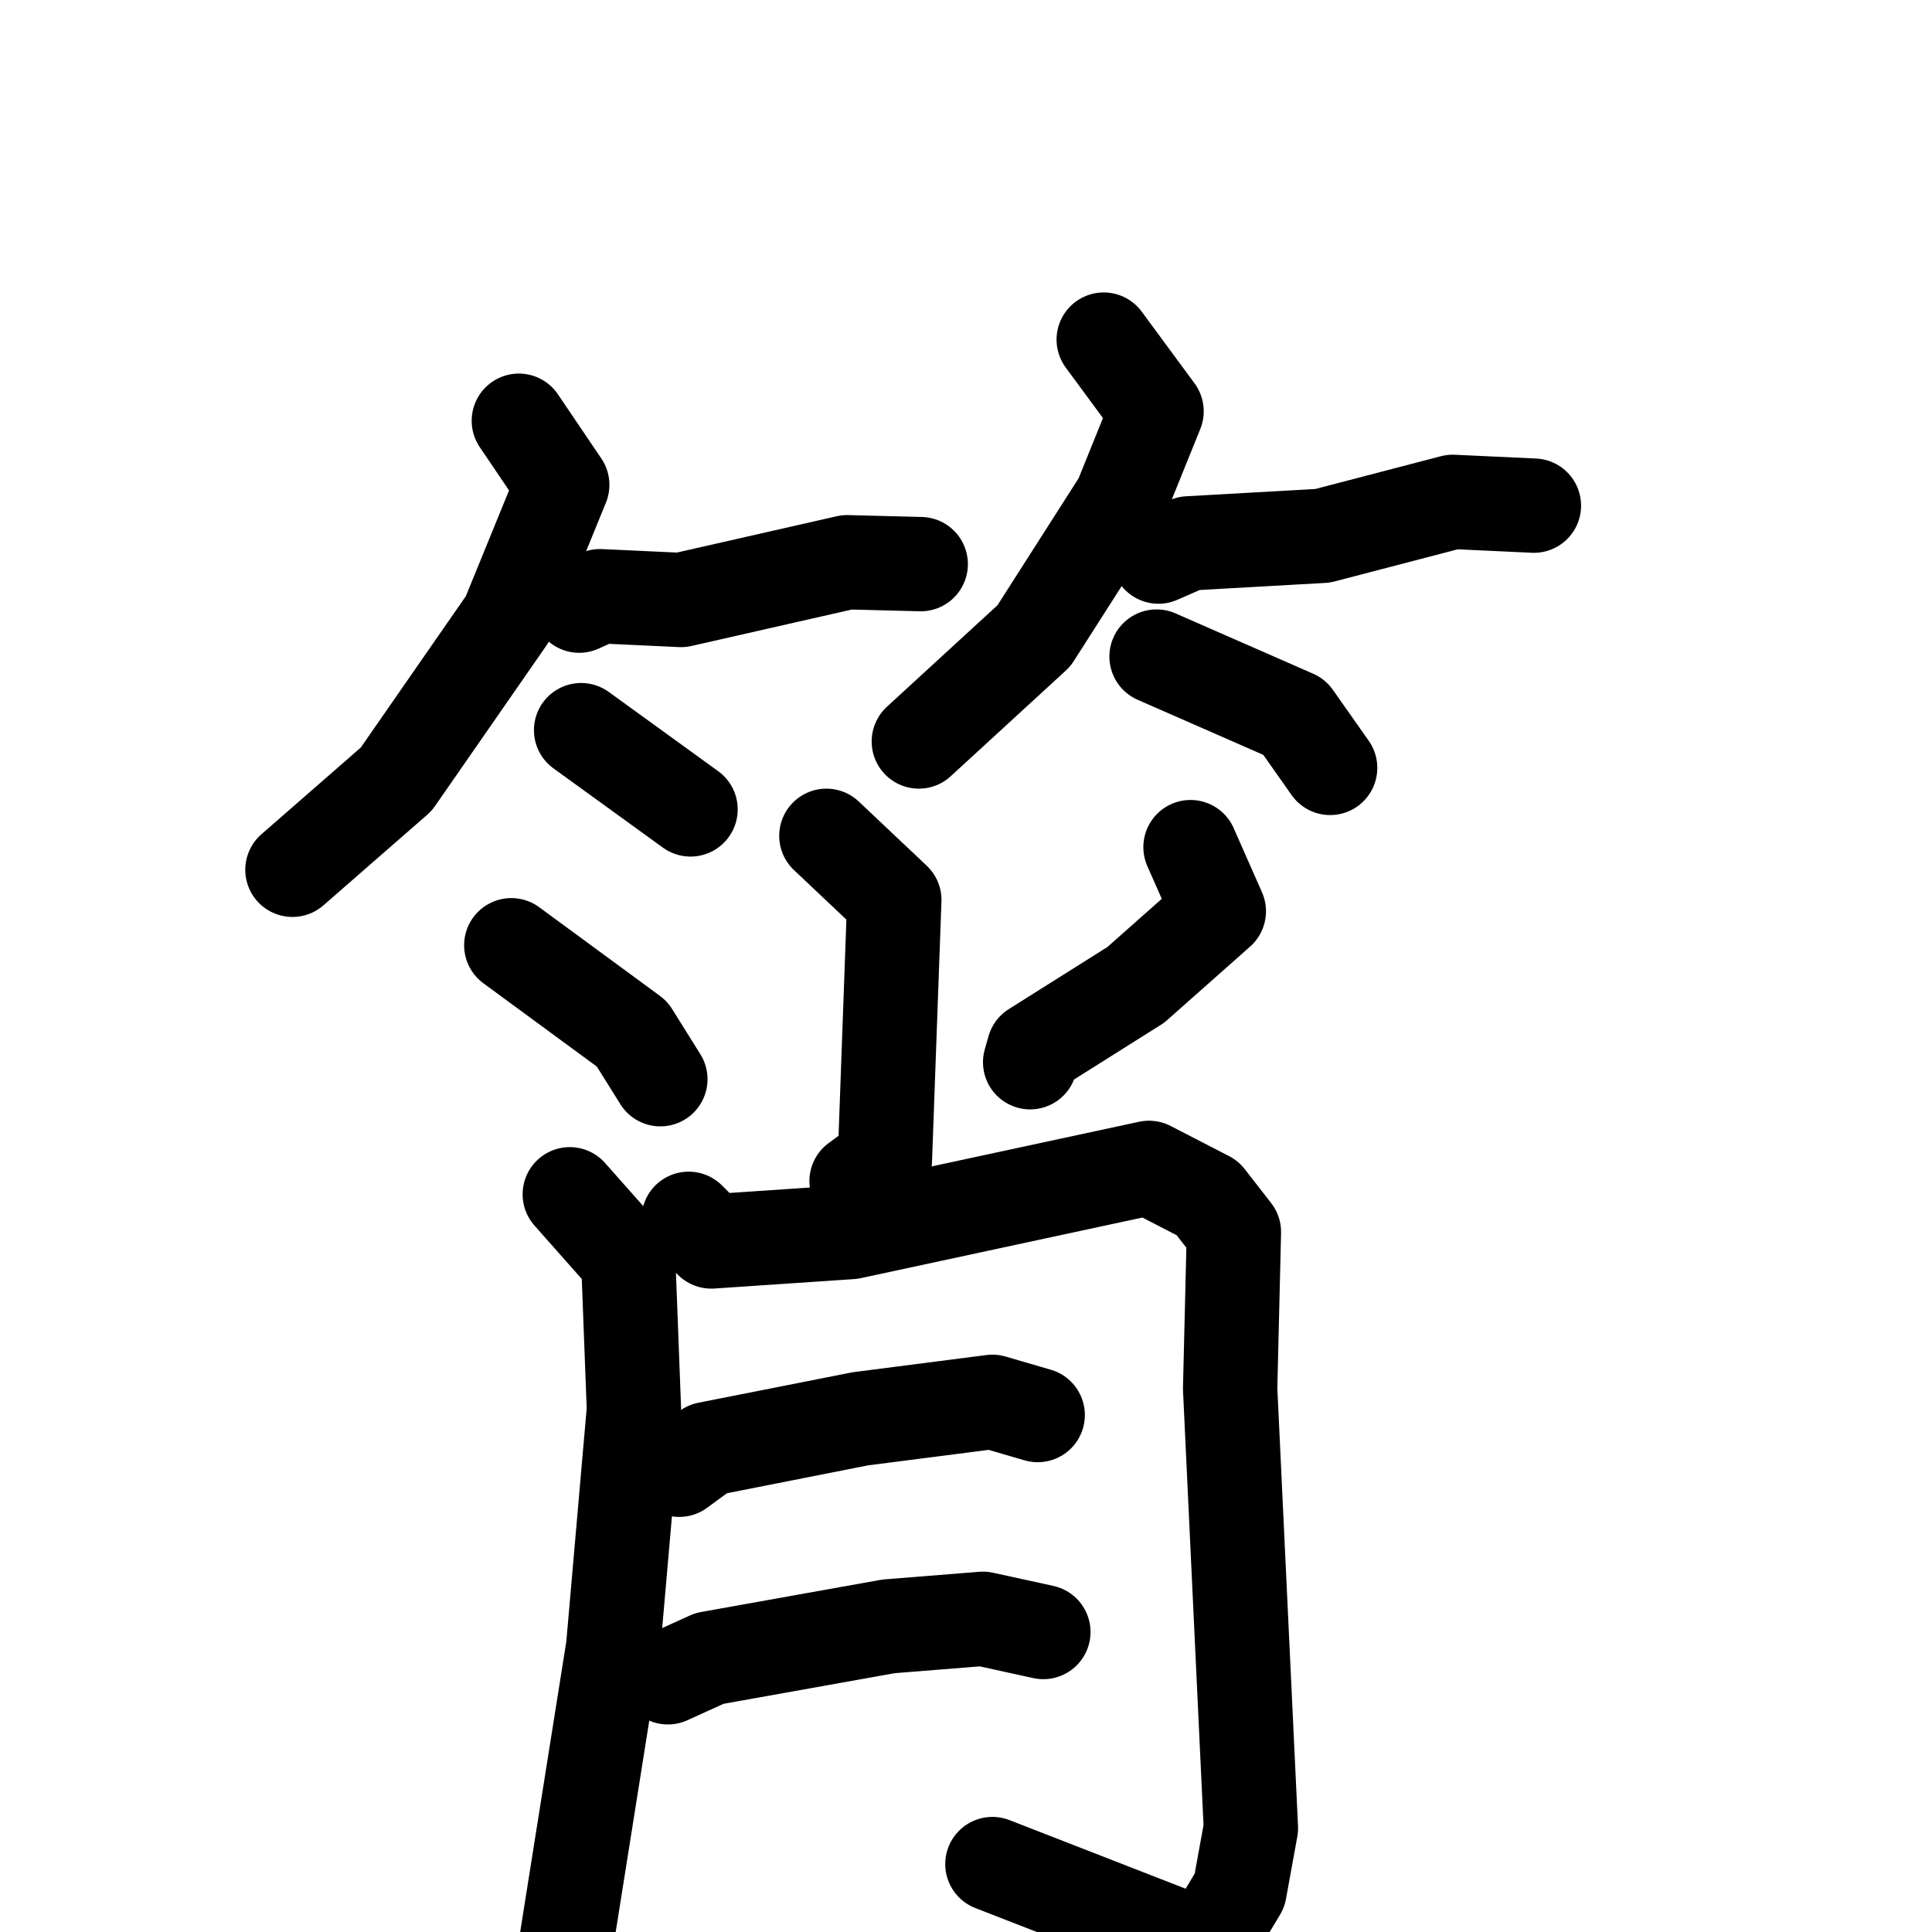 <svg xmlns="http://www.w3.org/2000/svg" viewBox="0 0 1024 1024">
  <g style="fill:none;stroke:#000000;stroke-width:50;stroke-linecap:round;stroke-linejoin:round;" transform="scale(1, 1) translate(0, 0)">
    <path d="M 275.0,223.0 L 298.0,257.0 L 269.0,328.0 L 210.0,413.0 L 155.0,461.0"/>
    <path d="M 307.0,321.0 L 318.0,316.0 L 361.0,318.0 L 449.0,298.0 L 488.0,299.0"/>
    <path d="M 308.0,387.0 L 366.0,429.0"/>
    <path d="M 585.0,180.0 L 613.0,218.0 L 594.0,265.0 L 548.0,337.0 L 487.0,393.0"/>
    <path d="M 614.0,295.0 L 630.0,288.0 L 701.0,284.0 L 770.0,266.0 L 813.0,268.0"/>
    <path d="M 613.0,348.0 L 686.0,380.0 L 705.0,407.0"/>
    <path d="M 438.0,443.0 L 474.0,477.0 L 469.0,615.0 L 454.0,626.0"/>
    <path d="M 271.0,501.0 L 335.0,548.0 L 350.0,572.0"/>
    <path d="M 631.0,449.0 L 646.0,483.0 L 602.0,522.0 L 548.0,556.0 L 546.0,563.0"/>
    <path d="M 302.0,633.0 L 333.0,668.0 L 336.0,747.0 L 325.0,873.0 L 298.0,1043.0"/>
    <path d="M 365.0,646.0 L 377.0,658.0 L 451.0,653.0 L 609.0,619.0 L 640.0,635.0 L 654.0,653.0 L 652.0,736.0 L 663.0,969.0 L 657.0,1002.0 L 639.0,1032.0 L 526.0,988.0"/>
    <path d="M 360.0,779.0 L 375.0,768.0 L 456.0,752.0 L 526.0,743.0 L 550.0,750.0"/>
    <path d="M 354.0,889.0 L 376.0,879.0 L 471.0,862.0 L 521.0,858.0 L 553.0,865.0"/>
  </g>
</svg>
